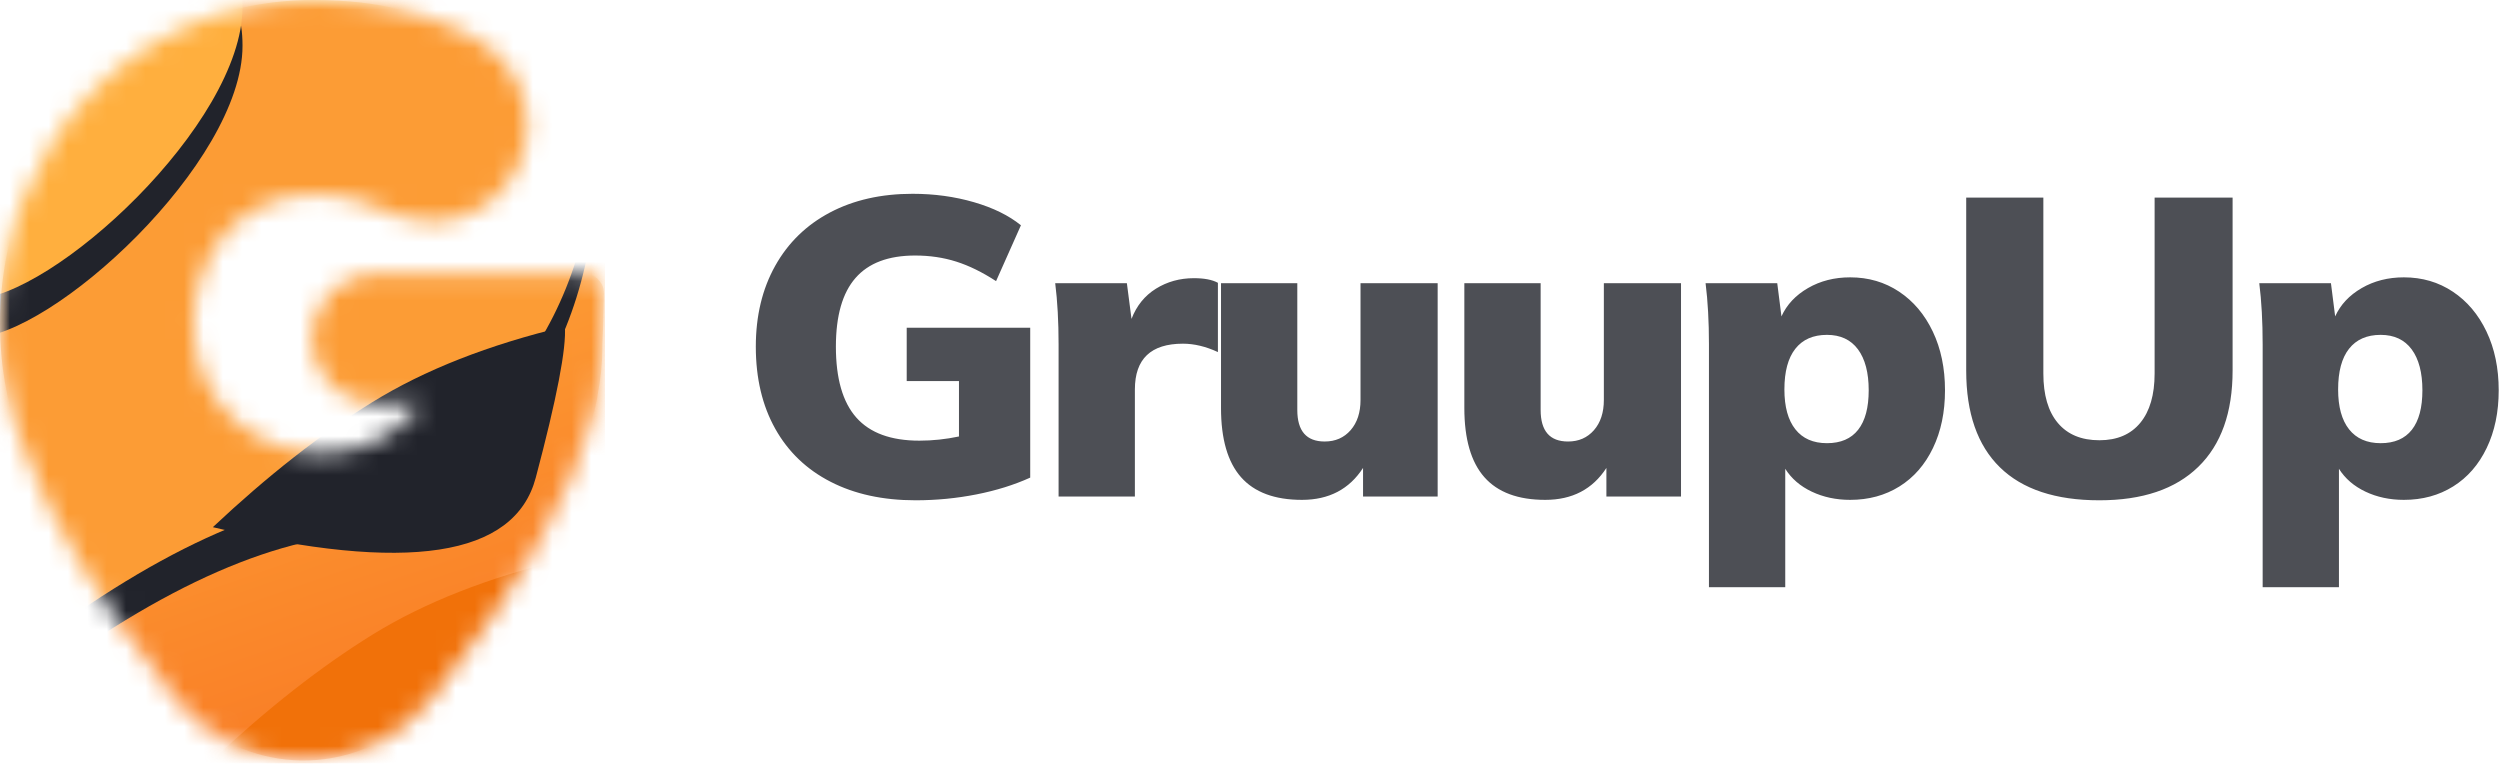 <svg width="129" height="40" viewBox="0 0 129 40" fill="none" xmlns="http://www.w3.org/2000/svg">
<path opacity="0.8" fill-rule="evenodd" clip-rule="evenodd" d="M47.243 25.815C48.316 25.815 49.364 25.713 50.386 25.511C51.408 25.309 52.332 25.02 53.159 24.645V16.911H46.786V19.662H49.483V22.522C48.802 22.666 48.12 22.738 47.439 22.738C45.974 22.738 44.89 22.341 44.187 21.547C43.484 20.753 43.132 19.532 43.132 17.886C43.132 16.297 43.469 15.116 44.144 14.344C44.818 13.571 45.844 13.185 47.221 13.185C47.975 13.185 48.682 13.289 49.342 13.499C50.002 13.708 50.687 14.044 51.397 14.506L52.68 11.625C52.057 11.119 51.248 10.722 50.255 10.433C49.262 10.144 48.207 10 47.091 10C45.467 10 44.046 10.321 42.828 10.964C41.61 11.607 40.667 12.524 40.001 13.715C39.334 14.907 39 16.297 39 17.886C39 19.518 39.334 20.929 40.001 22.121C40.667 23.312 41.621 24.226 42.861 24.861C44.1 25.497 45.561 25.815 47.243 25.815ZM58.56 25.62V20.095C58.56 18.521 59.386 17.734 61.039 17.734C61.619 17.734 62.221 17.878 62.844 18.167V14.593C62.554 14.434 62.141 14.354 61.605 14.354C60.88 14.354 60.227 14.535 59.647 14.896C59.067 15.257 58.647 15.777 58.386 16.456L58.147 14.614H54.449C54.565 15.539 54.623 16.593 54.623 17.777V25.62H58.56ZM70.333 24.146C69.623 25.244 68.572 25.793 67.18 25.793C65.773 25.793 64.726 25.403 64.037 24.623C63.348 23.843 63.004 22.652 63.004 21.049V14.614H66.941V21.157C66.941 22.24 67.412 22.782 68.354 22.782C68.905 22.782 69.351 22.587 69.692 22.197C70.032 21.807 70.203 21.287 70.203 20.637V14.614H74.183V25.62H70.333V24.146ZM79.736 25.793C81.128 25.793 82.179 25.244 82.89 24.146V25.62H86.74V14.614H82.759V20.637C82.759 21.287 82.589 21.807 82.248 22.197C81.907 22.587 81.462 22.782 80.911 22.782C79.968 22.782 79.497 22.24 79.497 21.157V14.614H75.56V21.049C75.56 22.652 75.905 23.843 76.594 24.623C77.282 25.403 78.33 25.793 79.736 25.793ZM92.119 24.19V30.299H88.182V17.777C88.182 16.593 88.124 15.539 88.008 14.614H91.706L91.923 16.326C92.198 15.719 92.655 15.232 93.293 14.864C93.931 14.495 94.656 14.311 95.468 14.311C96.411 14.311 97.252 14.557 97.991 15.048C98.731 15.539 99.311 16.225 99.731 17.106C100.151 17.987 100.362 18.998 100.362 20.139C100.362 21.265 100.155 22.258 99.742 23.117C99.329 23.977 98.752 24.638 98.013 25.1C97.273 25.562 96.425 25.793 95.468 25.793C94.743 25.793 94.083 25.652 93.489 25.37C92.894 25.089 92.438 24.695 92.119 24.19ZM94.272 22.868C93.561 22.868 93.018 22.63 92.641 22.153C92.264 21.677 92.075 20.991 92.075 20.095C92.075 19.171 92.264 18.471 92.641 17.994C93.018 17.517 93.561 17.279 94.272 17.279C94.968 17.279 95.501 17.528 95.871 18.026C96.24 18.525 96.425 19.229 96.425 20.139C96.425 21.034 96.244 21.713 95.881 22.175C95.519 22.637 94.983 22.868 94.272 22.868ZM113.429 24.092C112.248 25.241 110.548 25.815 108.329 25.815C106.067 25.815 104.356 25.248 103.196 24.114C102.036 22.98 101.456 21.316 101.456 19.12V10.195H105.437V19.272C105.437 20.384 105.687 21.236 106.187 21.828C106.687 22.421 107.401 22.717 108.329 22.717C109.243 22.717 109.946 22.417 110.439 21.818C110.932 21.218 111.178 20.37 111.178 19.272V10.195H115.202V19.12C115.202 21.287 114.611 22.944 113.429 24.092ZM120.69 30.299V24.19C121.009 24.695 121.466 25.089 122.06 25.37C122.655 25.652 123.314 25.793 124.039 25.793C124.996 25.793 125.845 25.562 126.584 25.1C127.324 24.638 127.9 23.977 128.313 23.117C128.726 22.258 128.933 21.265 128.933 20.139C128.933 18.998 128.723 17.987 128.302 17.106C127.882 16.225 127.302 15.539 126.562 15.048C125.823 14.557 124.982 14.311 124.039 14.311C123.227 14.311 122.503 14.495 121.865 14.864C121.227 15.232 120.77 15.719 120.494 16.326L120.277 14.614H116.579C116.695 15.539 116.753 16.593 116.753 17.777V30.299H120.69ZM121.212 22.153C121.589 22.63 122.133 22.868 122.843 22.868C123.554 22.868 124.09 22.637 124.453 22.175C124.815 21.713 124.996 21.034 124.996 20.139C124.996 19.229 124.811 18.525 124.442 18.026C124.072 17.528 123.539 17.279 122.843 17.279C122.133 17.279 121.589 17.517 121.212 17.994C120.835 18.471 120.647 19.171 120.647 20.095C120.647 20.991 120.835 21.677 121.212 22.153Z" fill="#21232B"/>
<g clip-path="url(#clip0)">
<mask id="mask0" mask-type="alpha" maskUnits="userSpaceOnUse" x="0" y="0" width="32" height="40">
<path d="M19.84 20.809C19.706 20.825 19.569 20.834 19.43 20.834C19.292 20.834 19.155 20.825 19.021 20.809L18.997 20.809L18.997 20.806C17.355 20.592 16.086 19.181 16.086 17.472C16.086 15.763 17.355 14.352 18.997 14.138L18.997 14.127L19.093 14.127C19.204 14.116 19.317 14.11 19.43 14.11C19.541 14.11 19.65 14.115 19.758 14.126L30.075 14.112C30.093 14.111 30.111 14.111 30.129 14.111C30.5 14.111 30.826 14.306 31.009 14.6C31.089 14.711 31.13 14.823 31.148 14.96C31.159 15.021 31.165 15.084 31.165 15.149C31.165 15.192 31.163 15.235 31.157 15.276L31.155 15.473C31.142 16.326 31.118 17.098 31.082 17.788L31.083 17.935C31.083 18.703 31.003 19.509 30.843 20.352C30.772 20.803 30.689 21.169 30.595 21.453C29.539 25.509 26.767 30.372 22.279 36.04C21.874 36.552 21.41 37.016 20.897 37.421C17.278 40.283 12.04 39.705 9.129 36.149L9.042 36.04L8.867 35.818C5.112 31.045 2.583 26.849 1.279 23.227C0.426 21.209 0 19.034 0 16.704C0 14.413 0.412 12.25 1.235 10.213C2.058 8.177 3.19 6.403 4.63 4.892C6.071 3.381 7.781 2.187 9.76 1.312C11.738 0.437 13.868 0 16.147 0C17.92 0 19.456 0.175 20.754 0.525C22.01 0.864 23.074 1.247 23.945 1.675L24.031 1.718C24.388 1.892 24.7 2.075 24.979 2.275C26.323 3.17 27.21 4.704 27.21 6.446C27.21 9.208 24.983 11.447 22.235 11.447C21.653 11.447 21.094 11.347 20.575 11.162C19.877 10.952 19.448 10.646 18.759 10.428C17.904 10.158 17.065 10.023 16.242 10.023C15.324 10.023 14.485 10.19 13.725 10.524C12.965 10.858 12.308 11.319 11.754 11.908C11.2 12.496 10.765 13.204 10.448 14.031C10.132 14.859 9.973 15.75 9.973 16.704C9.973 17.659 10.147 18.549 10.496 19.377C10.844 20.204 11.319 20.912 11.921 21.501C12.522 22.089 13.226 22.551 14.034 22.885C14.841 23.219 15.704 23.386 16.622 23.386C17.699 23.386 18.68 23.155 19.567 22.694C20.095 22.419 20.759 21.887 21.558 21.098C21.59 21.067 21.608 21.023 21.608 20.978C21.608 20.89 21.541 20.818 21.455 20.809L21.439 20.809L19.84 20.809Z" fill="white"/>
</mask>
<g mask="url(#mask0)">
<path d="M19.84 20.809C19.706 20.825 19.569 20.834 19.43 20.834C19.292 20.834 19.155 20.825 19.021 20.809L18.997 20.809L18.997 20.806C17.355 20.592 16.086 19.181 16.086 17.472C16.086 15.763 17.355 14.352 18.997 14.138L18.997 14.127L19.093 14.127C19.204 14.116 19.317 14.11 19.43 14.11C19.541 14.11 19.65 14.115 19.758 14.126L30.075 14.112C30.093 14.111 30.111 14.111 30.129 14.111C30.5 14.111 30.826 14.306 31.009 14.6C31.089 14.711 31.13 14.823 31.148 14.96C31.159 15.021 31.165 15.084 31.165 15.149C31.165 15.192 31.163 15.235 31.157 15.276L31.155 15.473C31.142 16.326 31.118 17.098 31.082 17.788L31.083 17.935C31.083 18.703 31.003 19.509 30.843 20.352C30.772 20.803 30.689 21.169 30.595 21.453C29.539 25.509 26.767 30.372 22.279 36.04C21.874 36.552 21.41 37.016 20.897 37.421C17.278 40.283 12.04 39.705 9.129 36.149L9.042 36.04L8.867 35.818C5.112 31.045 2.583 26.849 1.279 23.227C0.426 21.209 0 19.034 0 16.704C0 14.413 0.412 12.25 1.235 10.213C2.058 8.177 3.19 6.403 4.63 4.892C6.071 3.381 7.781 2.187 9.76 1.312C11.738 0.437 13.868 0 16.147 0C17.92 0 19.456 0.175 20.754 0.525C22.01 0.864 23.074 1.247 23.945 1.675L24.031 1.718C24.388 1.892 24.7 2.075 24.979 2.275C26.323 3.17 27.21 4.704 27.21 6.446C27.21 9.208 24.983 11.447 22.235 11.447C21.653 11.447 21.094 11.347 20.575 11.162C19.877 10.952 19.448 10.646 18.759 10.428C17.904 10.158 17.065 10.023 16.242 10.023C15.324 10.023 14.485 10.19 13.725 10.524C12.965 10.858 12.308 11.319 11.754 11.908C11.2 12.496 10.765 13.204 10.448 14.031C10.132 14.859 9.973 15.75 9.973 16.704C9.973 17.659 10.147 18.549 10.496 19.377C10.844 20.204 11.319 20.912 11.921 21.501C12.522 22.089 13.226 22.551 14.034 22.885C14.841 23.219 15.704 23.386 16.622 23.386C17.699 23.386 18.68 23.155 19.567 22.694C20.095 22.419 20.759 21.887 21.558 21.098C21.59 21.067 21.608 21.023 21.608 20.978C21.608 20.89 21.541 20.818 21.455 20.809L21.439 20.809L19.84 20.809Z" fill="url(#paint0_linear)"/>
<mask id="mask1" mask-type="alpha" maskUnits="userSpaceOnUse" x="-1" y="-1" width="33" height="41">
<path d="M6.613 -0.12H24.71C28.424 -0.12 31.435 3.652 31.435 8.305V30.977C31.435 35.63 28.424 39.402 24.71 39.402H6.613C2.899 39.402 -0.111 35.63 -0.111 30.977V8.305C-0.111 3.652 2.899 -0.12 6.613 -0.12Z" fill="white"/>
</mask>
<g mask="url(#mask1)">
<path d="M6.613 -0.12H24.71C28.424 -0.12 31.435 3.652 31.435 8.305V30.977C31.435 35.63 28.424 39.402 24.71 39.402H6.613C2.899 39.402 -0.111 35.63 -0.111 30.977V8.305C-0.111 3.652 2.899 -0.12 6.613 -0.12Z" fill="url(#paint1_linear)"/>
<g filter="url(#filter0_d)">
<path d="M-6.724 -2.845H20.595C26.215 -2.845 30.771 1.711 30.771 7.331C30.771 7.622 30.759 7.912 30.734 8.201C29.885 18.1 24.06 23.998 15.611 26.007C9.979 27.346 3.441 31.328 -4.004 37.953L-6.724 -2.845Z" fill="#21232B"/>
</g>
<path d="M-6.724 -2.845H20.595C26.215 -2.845 30.771 1.711 30.771 7.331C30.771 7.622 30.759 7.912 30.734 8.201C29.885 18.1 24.06 23.998 15.611 26.007C9.979 27.346 3.441 31.328 -4.004 37.953L-6.724 -2.845Z" fill="#FC9C35"/>
<g filter="url(#filter1_d)">
<path d="M29.147 28.847C25.207 29.791 21.899 31.091 19.222 32.746C16.546 34.403 13.8 36.554 10.983 39.202C21.004 41.593 26.558 40.743 27.645 36.65C28.732 32.557 29.233 29.956 29.147 28.847Z" fill="#21232B"/>
</g>
<path d="M29.147 28.847C25.207 29.791 21.899 31.091 19.222 32.746C16.546 34.403 13.8 36.554 10.983 39.202C21.004 41.593 26.558 40.743 27.645 36.65C28.732 32.557 29.233 29.956 29.147 28.847Z" fill="#F17109"/>
<g filter="url(#filter2_d)">
<path d="M-1.412 15.437C2.67 15.437 12.514 6.401 12.514 0.366C12.514 -5.669 6.442 0.366 2.36 0.366C-1.722 0.366 -1.412 -2.115 -1.412 3.92C-1.412 9.955 -5.494 15.437 -1.412 15.437Z" fill="#21232B"/>
</g>
<path d="M-1.412 15.437C2.67 15.437 12.514 6.401 12.514 0.366C12.514 -5.669 6.442 0.366 2.36 0.366C-1.722 0.366 -1.412 -2.115 -1.412 3.92C-1.412 9.955 -5.494 15.437 -1.412 15.437Z" fill="#FFAF3E"/>
</g>
</g>
</g>
<defs>
<filter id="filter0_d" x="-36.724" y="-30.845" width="97.495" height="100.798" filterUnits="userSpaceOnUse" color-interpolation-filters="sRGB">
<feFlood flood-opacity="0" result="BackgroundImageFix"/>
<feColorMatrix in="SourceAlpha" type="matrix" values="0 0 0 0 0 0 0 0 0 0 0 0 0 0 0 0 0 0 127 0"/>
<feOffset dy="2"/>
<feGaussianBlur stdDeviation="15"/>
<feColorMatrix type="matrix" values="0 0 0 0 0.887 0 0 0 0 0.483 0 0 0 0 0.051 0 0 0 1 0"/>
<feBlend mode="normal" in2="BackgroundImageFix" result="effect1_dropShadow"/>
<feBlend mode="normal" in="SourceGraphic" in2="effect1_dropShadow" result="shape"/>
</filter>
<filter id="filter1_d" x="-13.017" y="-7.153" width="66.173" height="59.678" filterUnits="userSpaceOnUse" color-interpolation-filters="sRGB">
<feFlood flood-opacity="0" result="BackgroundImageFix"/>
<feColorMatrix in="SourceAlpha" type="matrix" values="0 0 0 0 0 0 0 0 0 0 0 0 0 0 0 0 0 0 127 0"/>
<feOffset dy="-12"/>
<feGaussianBlur stdDeviation="12"/>
<feColorMatrix type="matrix" values="0 0 0 0 0.762 0 0 0 0 0.32 0 0 0 0 0 0 0 0 0.348 0"/>
<feBlend mode="normal" in2="BackgroundImageFix" result="effect1_dropShadow"/>
<feBlend mode="normal" in="SourceGraphic" in2="effect1_dropShadow" result="shape"/>
</filter>
<filter id="filter2_d" x="-27.226" y="-24.316" width="63.741" height="65.754" filterUnits="userSpaceOnUse" color-interpolation-filters="sRGB">
<feFlood flood-opacity="0" result="BackgroundImageFix"/>
<feColorMatrix in="SourceAlpha" type="matrix" values="0 0 0 0 0 0 0 0 0 0 0 0 0 0 0 0 0 0 127 0"/>
<feOffset dy="2"/>
<feGaussianBlur stdDeviation="12"/>
<feColorMatrix type="matrix" values="0 0 0 0 0.918 0 0 0 0 0.548 0 0 0 0 0.151 0 0 0 1 0"/>
<feBlend mode="normal" in2="BackgroundImageFix" result="effect1_dropShadow"/>
<feBlend mode="normal" in="SourceGraphic" in2="effect1_dropShadow" result="shape"/>
</filter>
<linearGradient id="paint0_linear" x1="15.583" y1="-10.212" x2="15.583" y2="39.242" gradientUnits="userSpaceOnUse">
<stop stop-color="#FAD961"/>
<stop offset="0.456" stop-color="#F8931F"/>
<stop offset="1" stop-color="#F76B1C"/>
</linearGradient>
<linearGradient id="paint1_linear" x1="8.96" y1="4.596" x2="20.06" y2="36.51" gradientUnits="userSpaceOnUse">
<stop stop-color="#FFB23F"/>
<stop offset="1" stop-color="#F97E26"/>
</linearGradient>
<clipPath id="clip0">
<rect width="31.227" height="39.402" fill="white"/>
</clipPath>
</defs>
</svg>
